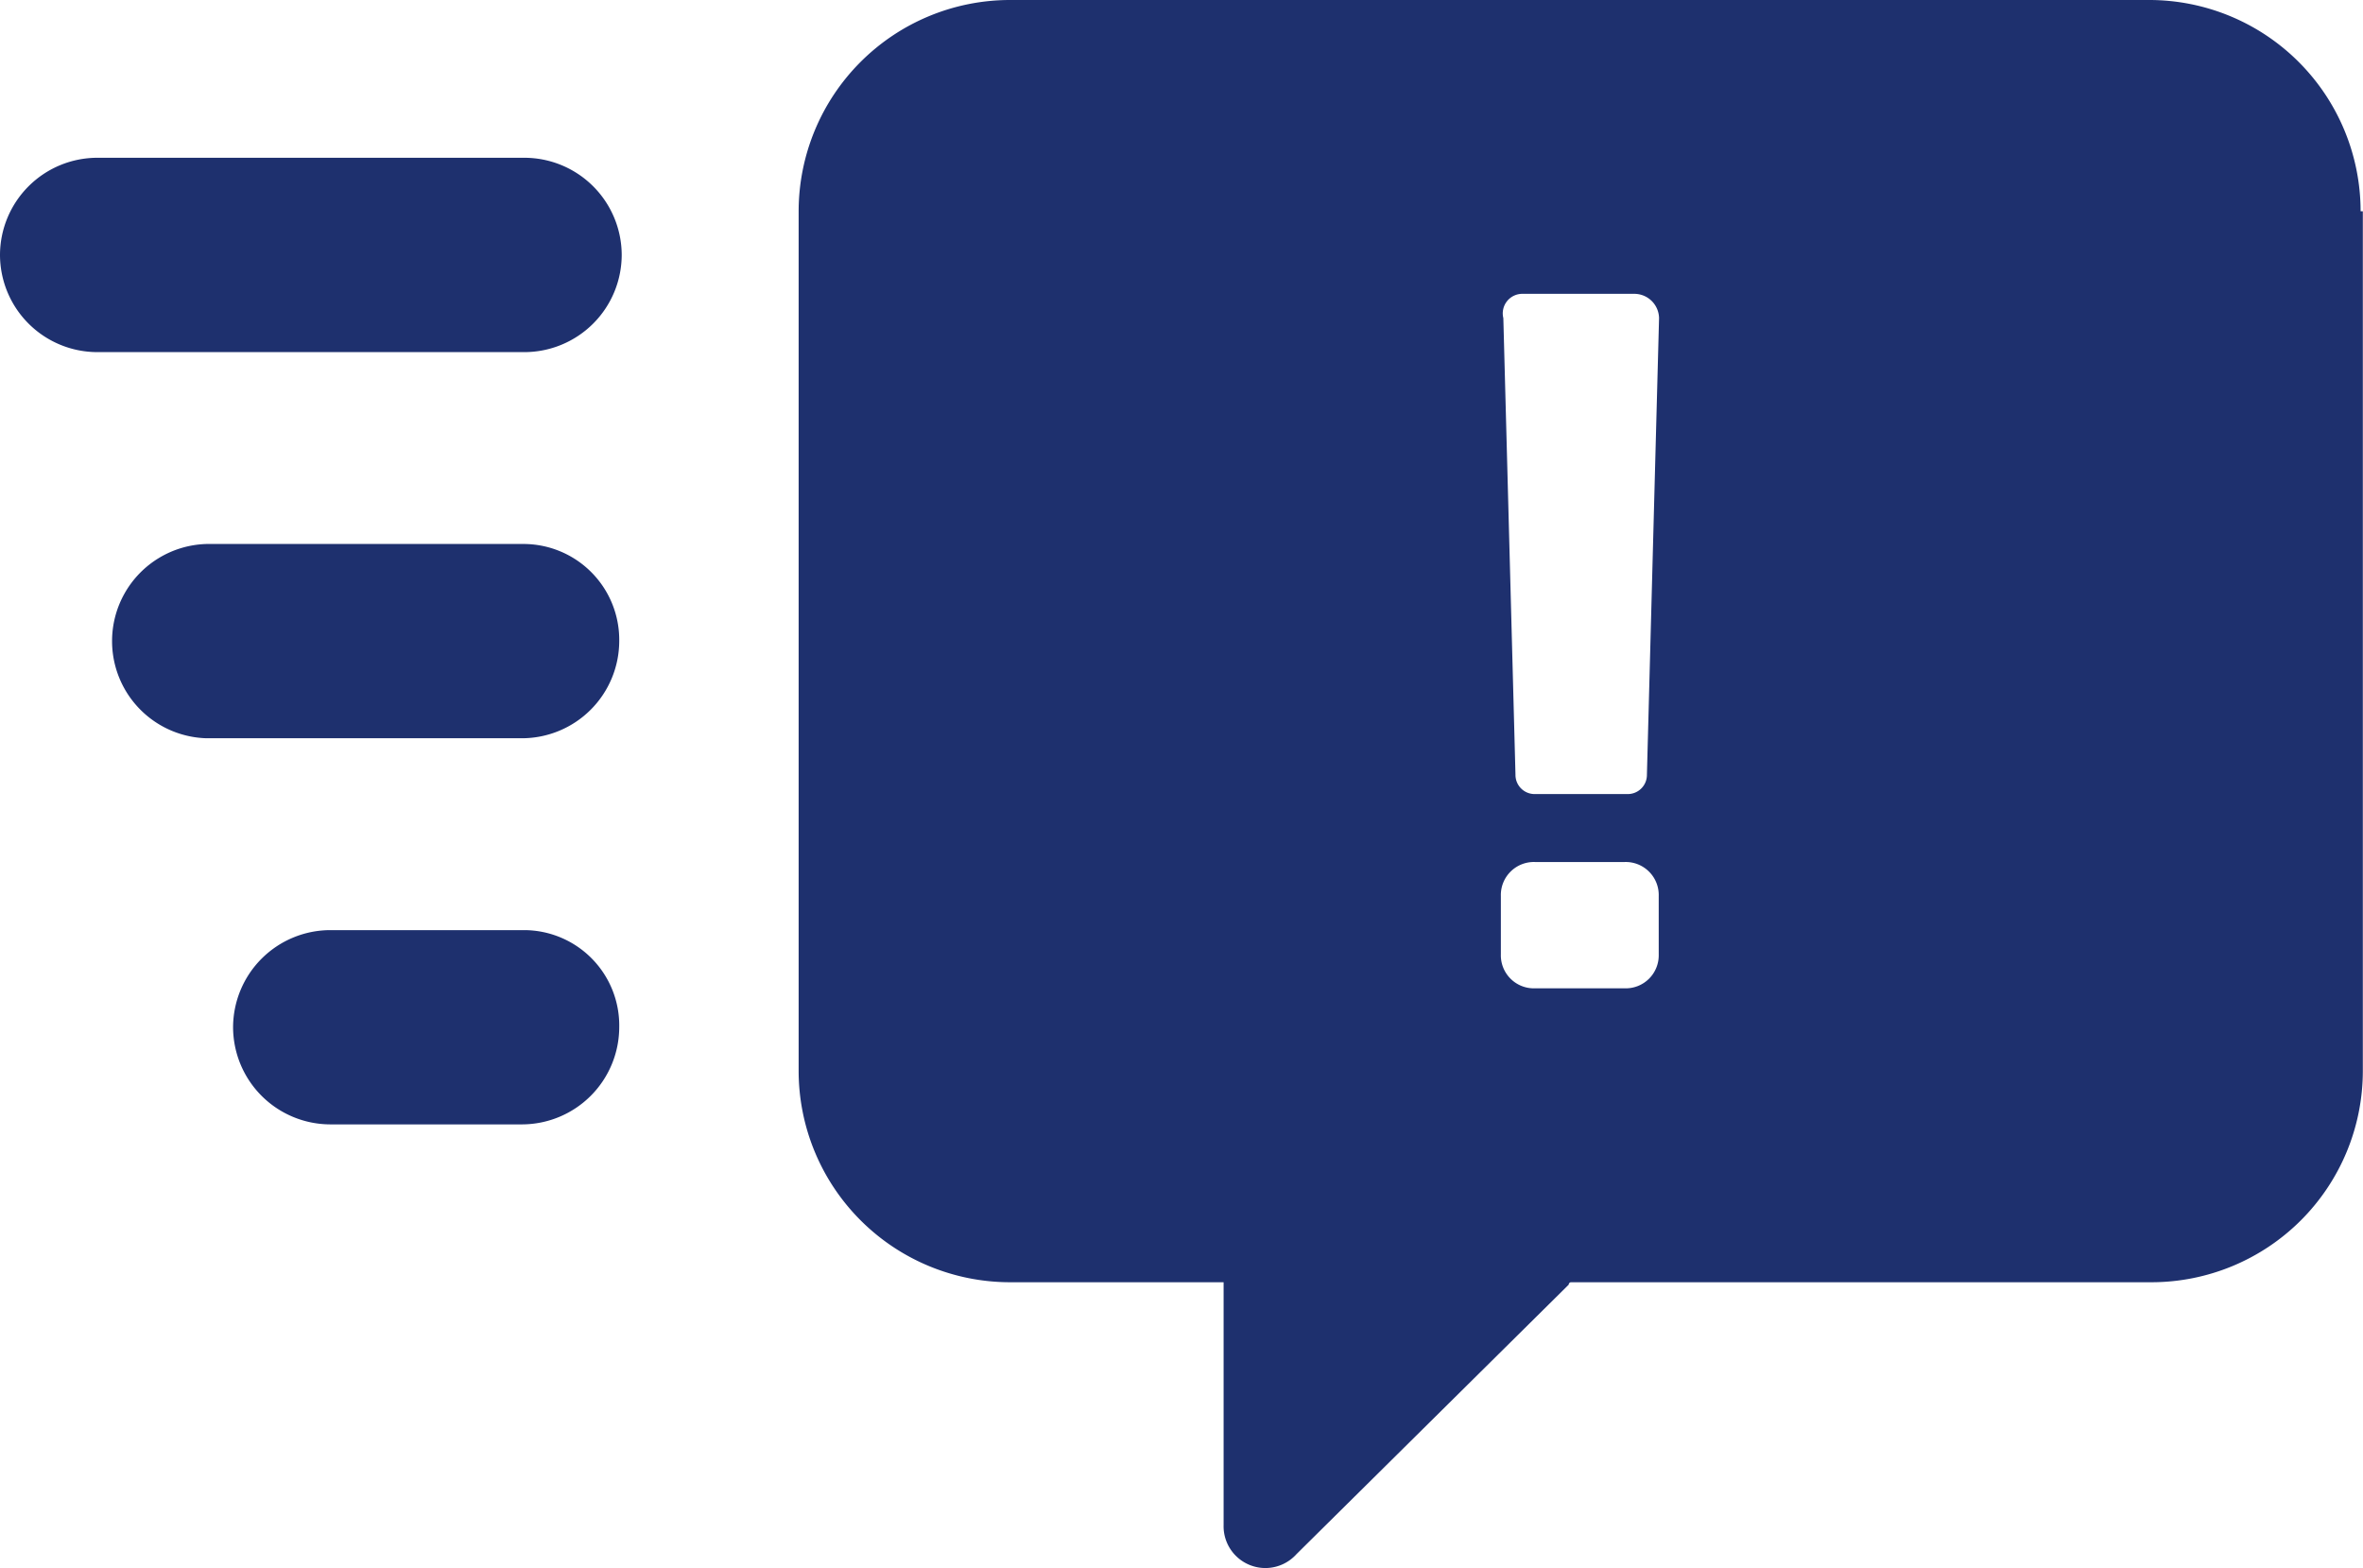<svg xmlns="http://www.w3.org/2000/svg" width="28.62" height="18.995" viewBox="0 0 28.62 18.995"><defs><style>.a{fill:#1e306e;}</style></defs><g transform="translate(-1.4 -17.7)"><path class="a" d="M29.991,20.259A2.561,2.561,0,0,0,27.432,17.7h-13.8a2.561,2.561,0,0,0-2.559,2.559V30.672a2.561,2.561,0,0,0,2.559,2.559h2.588v2.941a.506.506,0,0,0,.882.353L20.4,33.26a.029.029,0,0,1,.029-.029h7.03a2.561,2.561,0,0,0,2.559-2.559V20.259Zm-10.148,1H21.2a.3.3,0,0,1,.294.294l-.147,5.53a.232.232,0,0,1-.235.235H19.99a.232.232,0,0,1-.235-.235l-.147-5.53A.237.237,0,0,1,19.843,21.259Zm1.647,8a.4.4,0,0,1-.412.412H19.99a.4.4,0,0,1-.412-.412v-.706a.4.4,0,0,1,.412-.412h1.088a.4.4,0,0,1,.412.412ZM1.4,20.788a1.18,1.18,0,0,1,1.177-1.177H7.753A1.18,1.18,0,0,1,8.93,20.788h0a1.18,1.18,0,0,1-1.177,1.177H2.577A1.18,1.18,0,0,1,1.4,20.788Zm7.5,4.677a1.18,1.18,0,0,1-1.177,1.177H3.9a1.177,1.177,0,0,1,0-2.353H7.724A1.161,1.161,0,0,1,8.9,25.465Zm0,4.677h0a1.18,1.18,0,0,1-1.177,1.177H5.4a1.18,1.18,0,0,1-1.177-1.177h0A1.18,1.18,0,0,1,5.4,28.966H7.753A1.155,1.155,0,0,1,8.9,30.142Z" transform="translate(0 0)"/></g></svg>